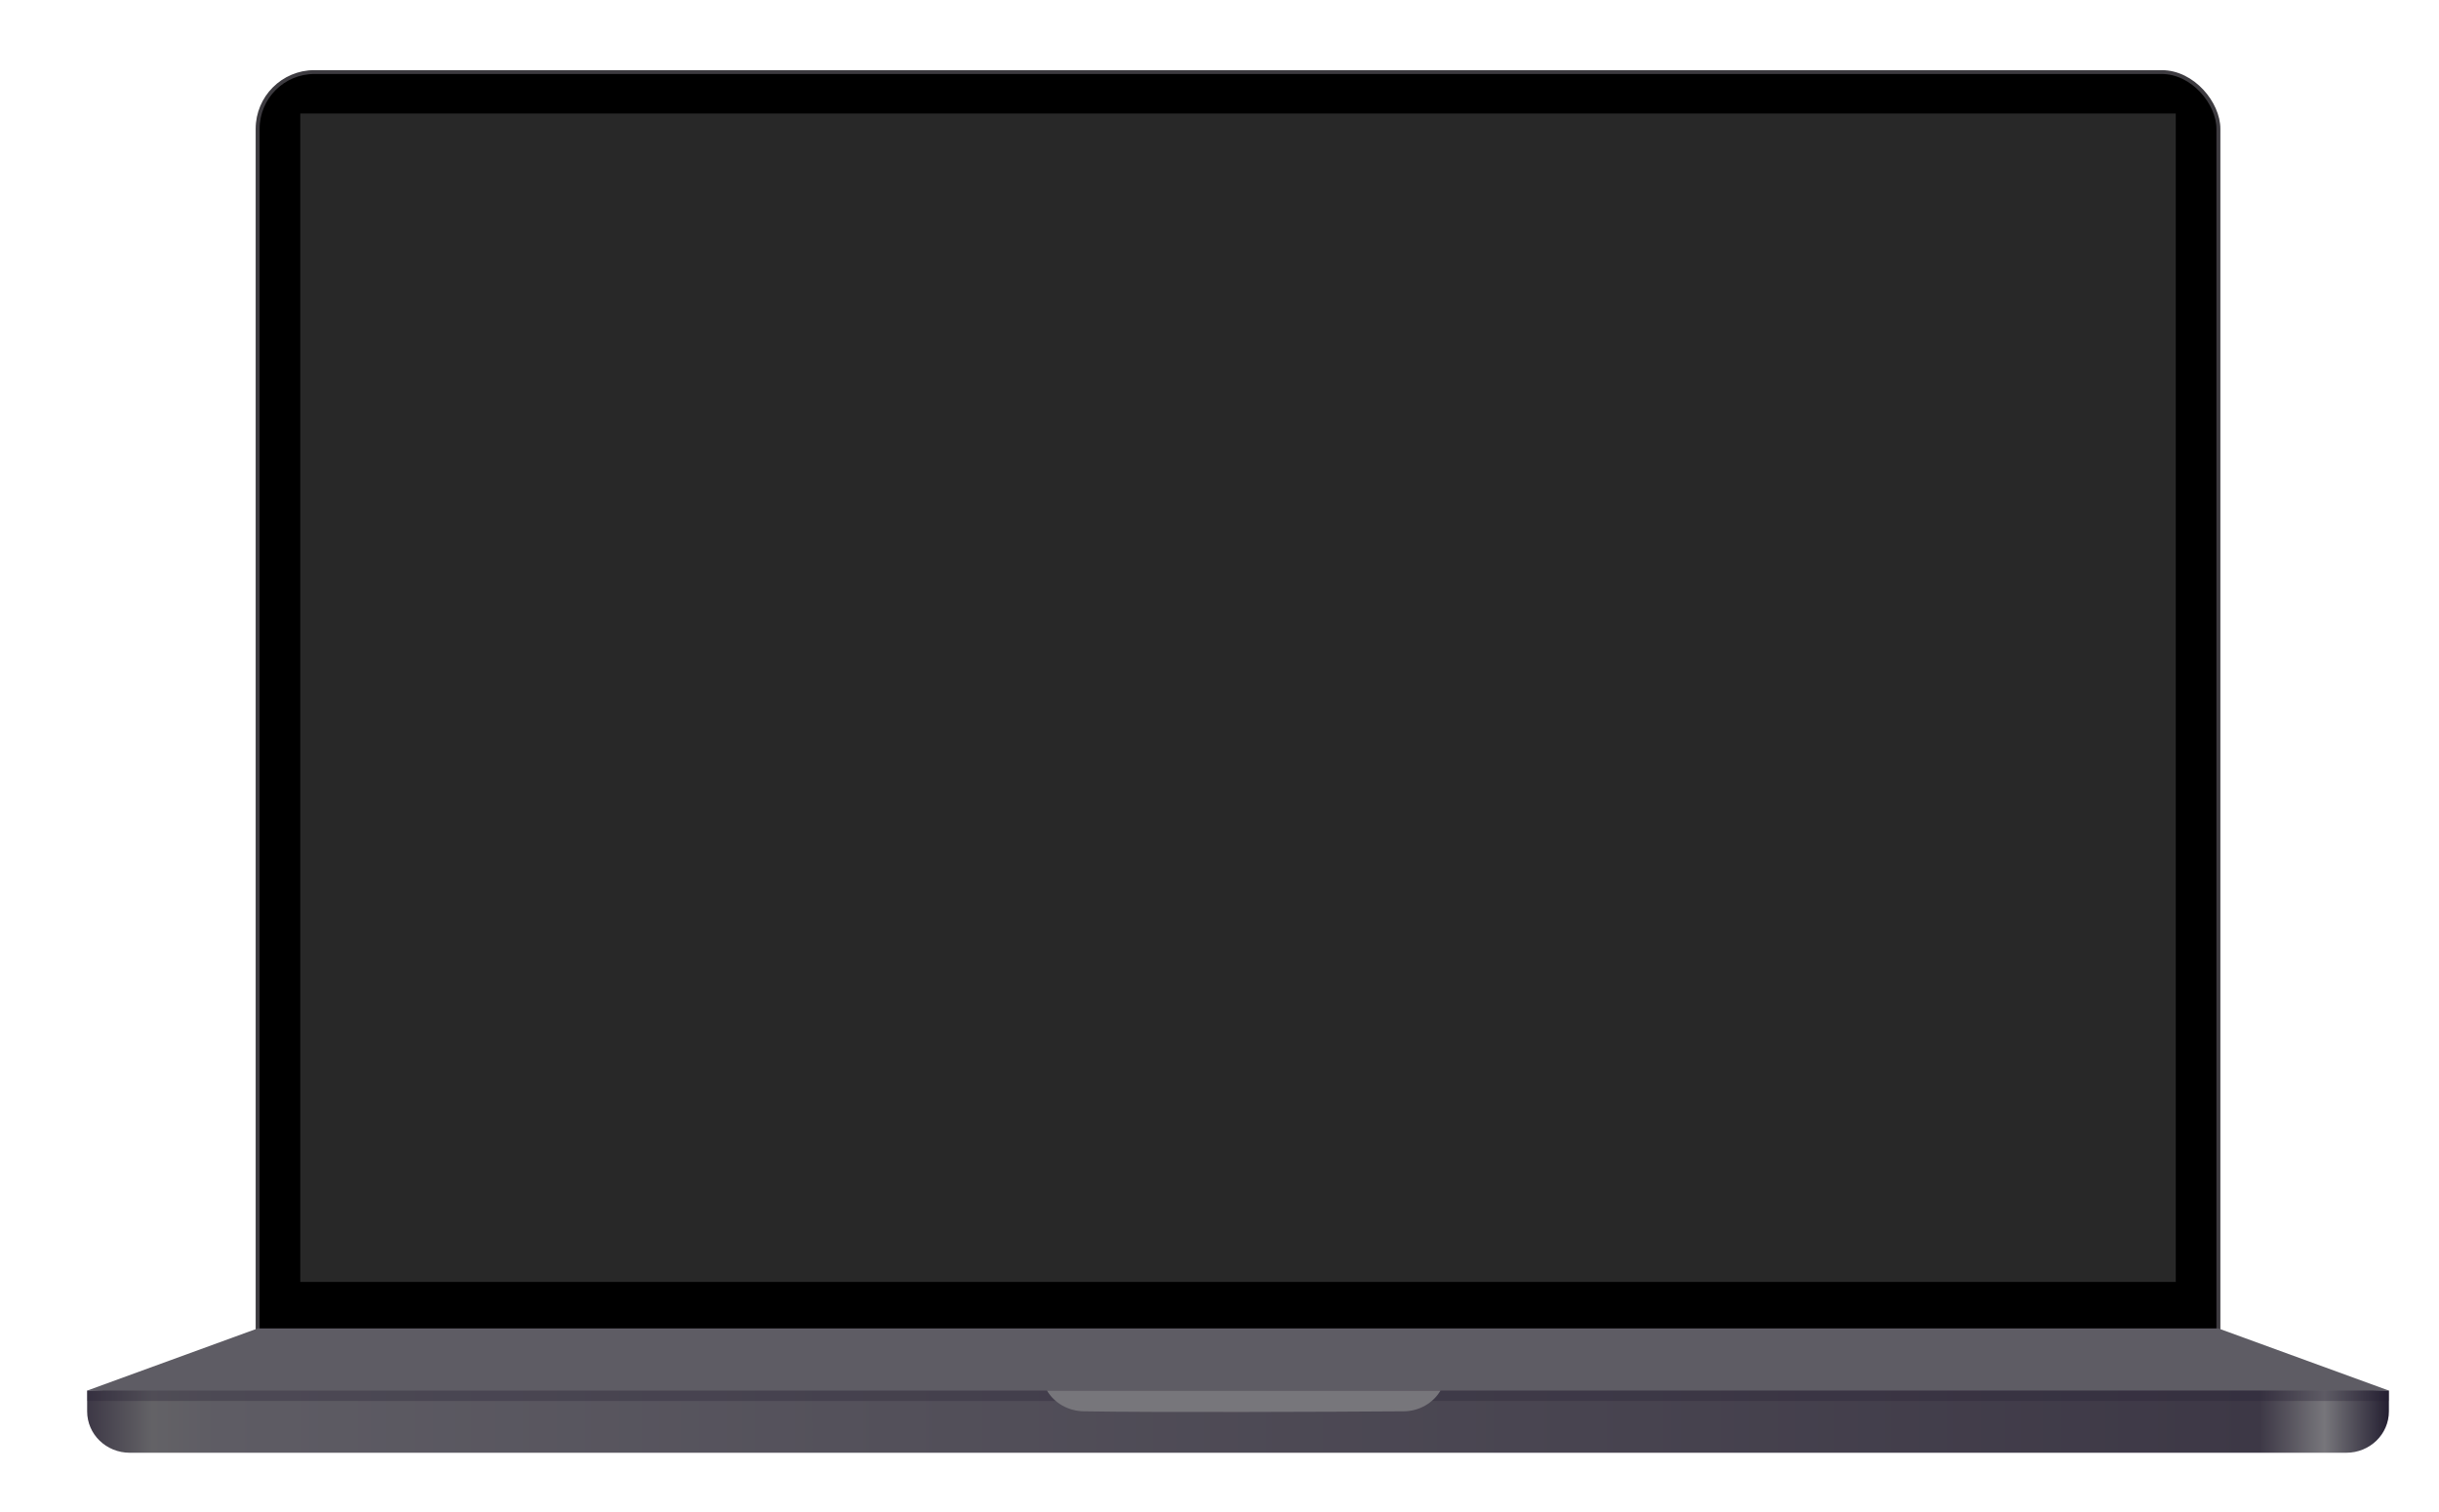 <?xml version="1.0" encoding="UTF-8" standalone="no"?>
<svg
   width="500"
   height="310"
   viewBox="0 0 132.292 82.021"
   version="1.1"
   id="svg6446"
   sodipodi:docname="laptop-bg.svg"
   inkscape:version="1.1.2 (0a00cf5339, 2022-02-04)"
   xmlns:inkscape="http://www.inkscape.org/namespaces/inkscape"
   xmlns:sodipodi="http://sodipodi.sourceforge.net/DTD/sodipodi-0.dtd"
   xmlns:xlink="http://www.w3.org/1999/xlink"
   xmlns="http://www.w3.org/2000/svg"
   xmlns:svg="http://www.w3.org/2000/svg"
   xmlns:rdf="http://www.w3.org/1999/02/22-rdf-syntax-ns#"
   xmlns:cc="http://creativecommons.org/ns#"
   xmlns:dc="http://purl.org/dc/elements/1.1/">
  <sodipodi:namedview
     pagecolor="#ffffff"
     bordercolor="#666666"
     borderopacity="1"
     objecttolerance="10"
     gridtolerance="10"
     guidetolerance="10"
     inkscape:pageopacity="0"
     inkscape:pageshadow="2"
     inkscape:window-width="1920"
     inkscape:window-height="1011"
     id="namedview42"
     showgrid="false"
     inkscape:zoom="1.4142136"
     inkscape:cx="250.66935"
     inkscape:cy="238.29498"
     inkscape:window-x="0"
     inkscape:window-y="0"
     inkscape:window-maximized="1"
     inkscape:current-layer="svg6446"
     inkscape:document-rotation="0"
     inkscape:snap-global="true"
     inkscape:object-paths="true"
     inkscape:snap-intersection-paths="true"
     inkscape:snap-bbox="true"
     inkscape:bbox-paths="true"
     inkscape:bbox-nodes="true"
     inkscape:snap-object-midpoints="true"
     inkscape:snap-text-baseline="true"
     inkscape:snap-center="true"
     inkscape:pagecheckerboard="0">
    <inkscape:grid
       type="xygrid"
       id="grid867"
       originx="-21.167"
       originy="-21.167" />
  </sodipodi:namedview>
  <defs
     id="defs6440">
    <filter
       id="filter62647-5-1-29-3"
       style="color-interpolation-filters:sRGB">
      <feFlood
         id="feFlood62637-04-2-75-6"
         result="flood"
         flood-color="rgb(0,0,0)"
         flood-opacity="0.18" />
      <feComposite
         id="feComposite62639-87-2-64-7"
         result="composite1"
         operator="in"
         in2="SourceGraphic"
         in="flood" />
      <feGaussianBlur
         id="feGaussianBlur62641-1-7-63-5"
         result="blur"
         stdDeviation="7"
         in="composite1" />
      <feOffset
         id="feOffset62643-7-7-7-3"
         result="offset"
         dy="6"
         dx="0" />
      <feComposite
         id="feComposite62645-2-9-9-5"
         result="fbSourceGraphic"
         operator="over"
         in2="offset"
         in="SourceGraphic" />
      <feColorMatrix
         id="feColorMatrix62793-7-1-7-6"
         values="0 0 0 -1 0 0 0 0 -1 0 0 0 0 -1 0 0 0 0 1 0"
         in="fbSourceGraphic"
         result="fbSourceGraphicAlpha" />
      <feFlood
         in="fbSourceGraphic"
         result="flood"
         flood-color="rgb(0,0,0)"
         flood-opacity="0.349"
         id="feFlood62795-2-4-49-2" />
      <feComposite
         result="composite1"
         operator="in"
         in="flood"
         id="feComposite62797-26-04-17-9"
         in2="fbSourceGraphic" />
      <feGaussianBlur
         result="blur"
         stdDeviation="3.5"
         in="composite1"
         id="feGaussianBlur62799-1-7-0-1" />
      <feOffset
         result="offset"
         dy="3"
         dx="0"
         id="feOffset62801-06-8-6-2" />
      <feComposite
         result="composite2"
         operator="over"
         in="fbSourceGraphic"
         id="feComposite62803-1-7-0-7"
         in2="offset" />
    </filter>
    <filter
       height="4.059"
       y="-1.529"
       width="1.17"
       x="-0.085"
       id="filter3794-0"
       style="color-interpolation-filters:sRGB">
      <feGaussianBlur
         id="feGaussianBlur3796-9"
         stdDeviation="15.292" />
    </filter>
    <linearGradient
       xlink:href="#linearGradient3731"
       id="linearGradient5670"
       gradientUnits="userSpaceOnUse"
       gradientTransform="translate(70,10)"
       x1="3520"
       y1="1490"
       x2="3952"
       y2="1490" />
    <linearGradient
       id="linearGradient3731">
      <stop
         style="stop-color:#3d3846;stop-opacity:1"
         offset="0"
         id="stop3719" />
      <stop
         id="stop3721"
         offset="0.028"
         style="stop-color:#636266;stop-opacity:1" />
      <stop
         style="stop-color:#5e5c64;stop-opacity:1"
         offset="0.056"
         id="stop3723" />
      <stop
         id="stop3725"
         offset="0.944"
         style="stop-color:#3d3846;stop-opacity:1" />
      <stop
         style="stop-color:#77767b;stop-opacity:1"
         offset="0.972"
         id="stop3727" />
      <stop
         style="stop-color:#241f31;stop-opacity:1"
         offset="1"
         id="stop3729" />
    </linearGradient>
  </defs>
  <g
     transform="matrix(0.289,0,0,0.281,725.42,-600.641)"
     id="g3709-1"
     style="stroke-width:1.35">
    <g
       id="g3705-8"
       transform="translate(-6083.748,911.964)"
       style="stroke-width:1.35">
      <rect
         style="fill:#000000;fill-opacity:1;stroke-width:0.742;stroke-linecap:round;stroke-linejoin:round;stroke:#3d3b40;stroke-miterlimit:4;stroke-dasharray:none;stroke-opacity:1"
         id="rect3691-9"
         width="368"
         height="259"
         x="3622"
         y="1239.461"
         rx="10.638"
         ry="10.961" />
      <path
         style="fill:#5e5c64;stroke:none;stroke-width:1.35px;stroke-linecap:butt;stroke-linejoin:miter;stroke-opacity:1"
         d="m 3590,1494 32,-12 h 368 l 32,12 -216,6 z"
         id="path3693-2" />
      <path
         d="m 3590,1494 v 4 c 0,4.432 3.568,8 8,8 h 416 c 4.432,0 8,-3.568 8,-8 v -4 z"
         style="fill:url(#linearGradient5670);fill-opacity:1;stroke-width:1.828;stroke-linecap:round;stroke-linejoin:round"
         id="path3697-0" />
      <path
         id="path3699-2"
         style="opacity:0.308;fill:#241f31;fill-opacity:1;stroke-width:1.828;stroke-linecap:round;stroke-linejoin:round"
         d="m 3590,2094 v 2 h 432 v -2 z"
         transform="translate(0,-600)" />
      <path
         d="m 3770.145,1494 c 1.38,2.393 3.957,3.947 6.928,4 13.333,0.236 46.667,0.1 60,0 2.971,-0.022 5.548,-1.607 6.928,-4 z"
         style="fill:#77767b;fill-opacity:1;stroke:none;stroke-width:2.7;stroke-linecap:round;stroke-linejoin:round"
         id="path3701-3" />
      <circle
         style="opacity:1;fill:#77767b;fill-opacity:1;stroke:none;stroke-width:2.7;stroke-linecap:round;stroke-linejoin:round"
         id="circle3703-7"
         cx="3806"
         cy="1250.5"
         r="1.5" />
    </g>
    <rect
       y="2159.425"
       x="-2453.748"
       height="225.562"
       width="352"
       id="rect3717-5"
       style="opacity:1;vector-effect:none;fill:#282828;fill-opacity:1;stroke:none;stroke-width:0.004;stroke-linecap:square;stroke-linejoin:round;stroke-miterlimit:4;stroke-dasharray:none;stroke-dashoffset:0;stroke-opacity:1" />
  </g>
</svg>

